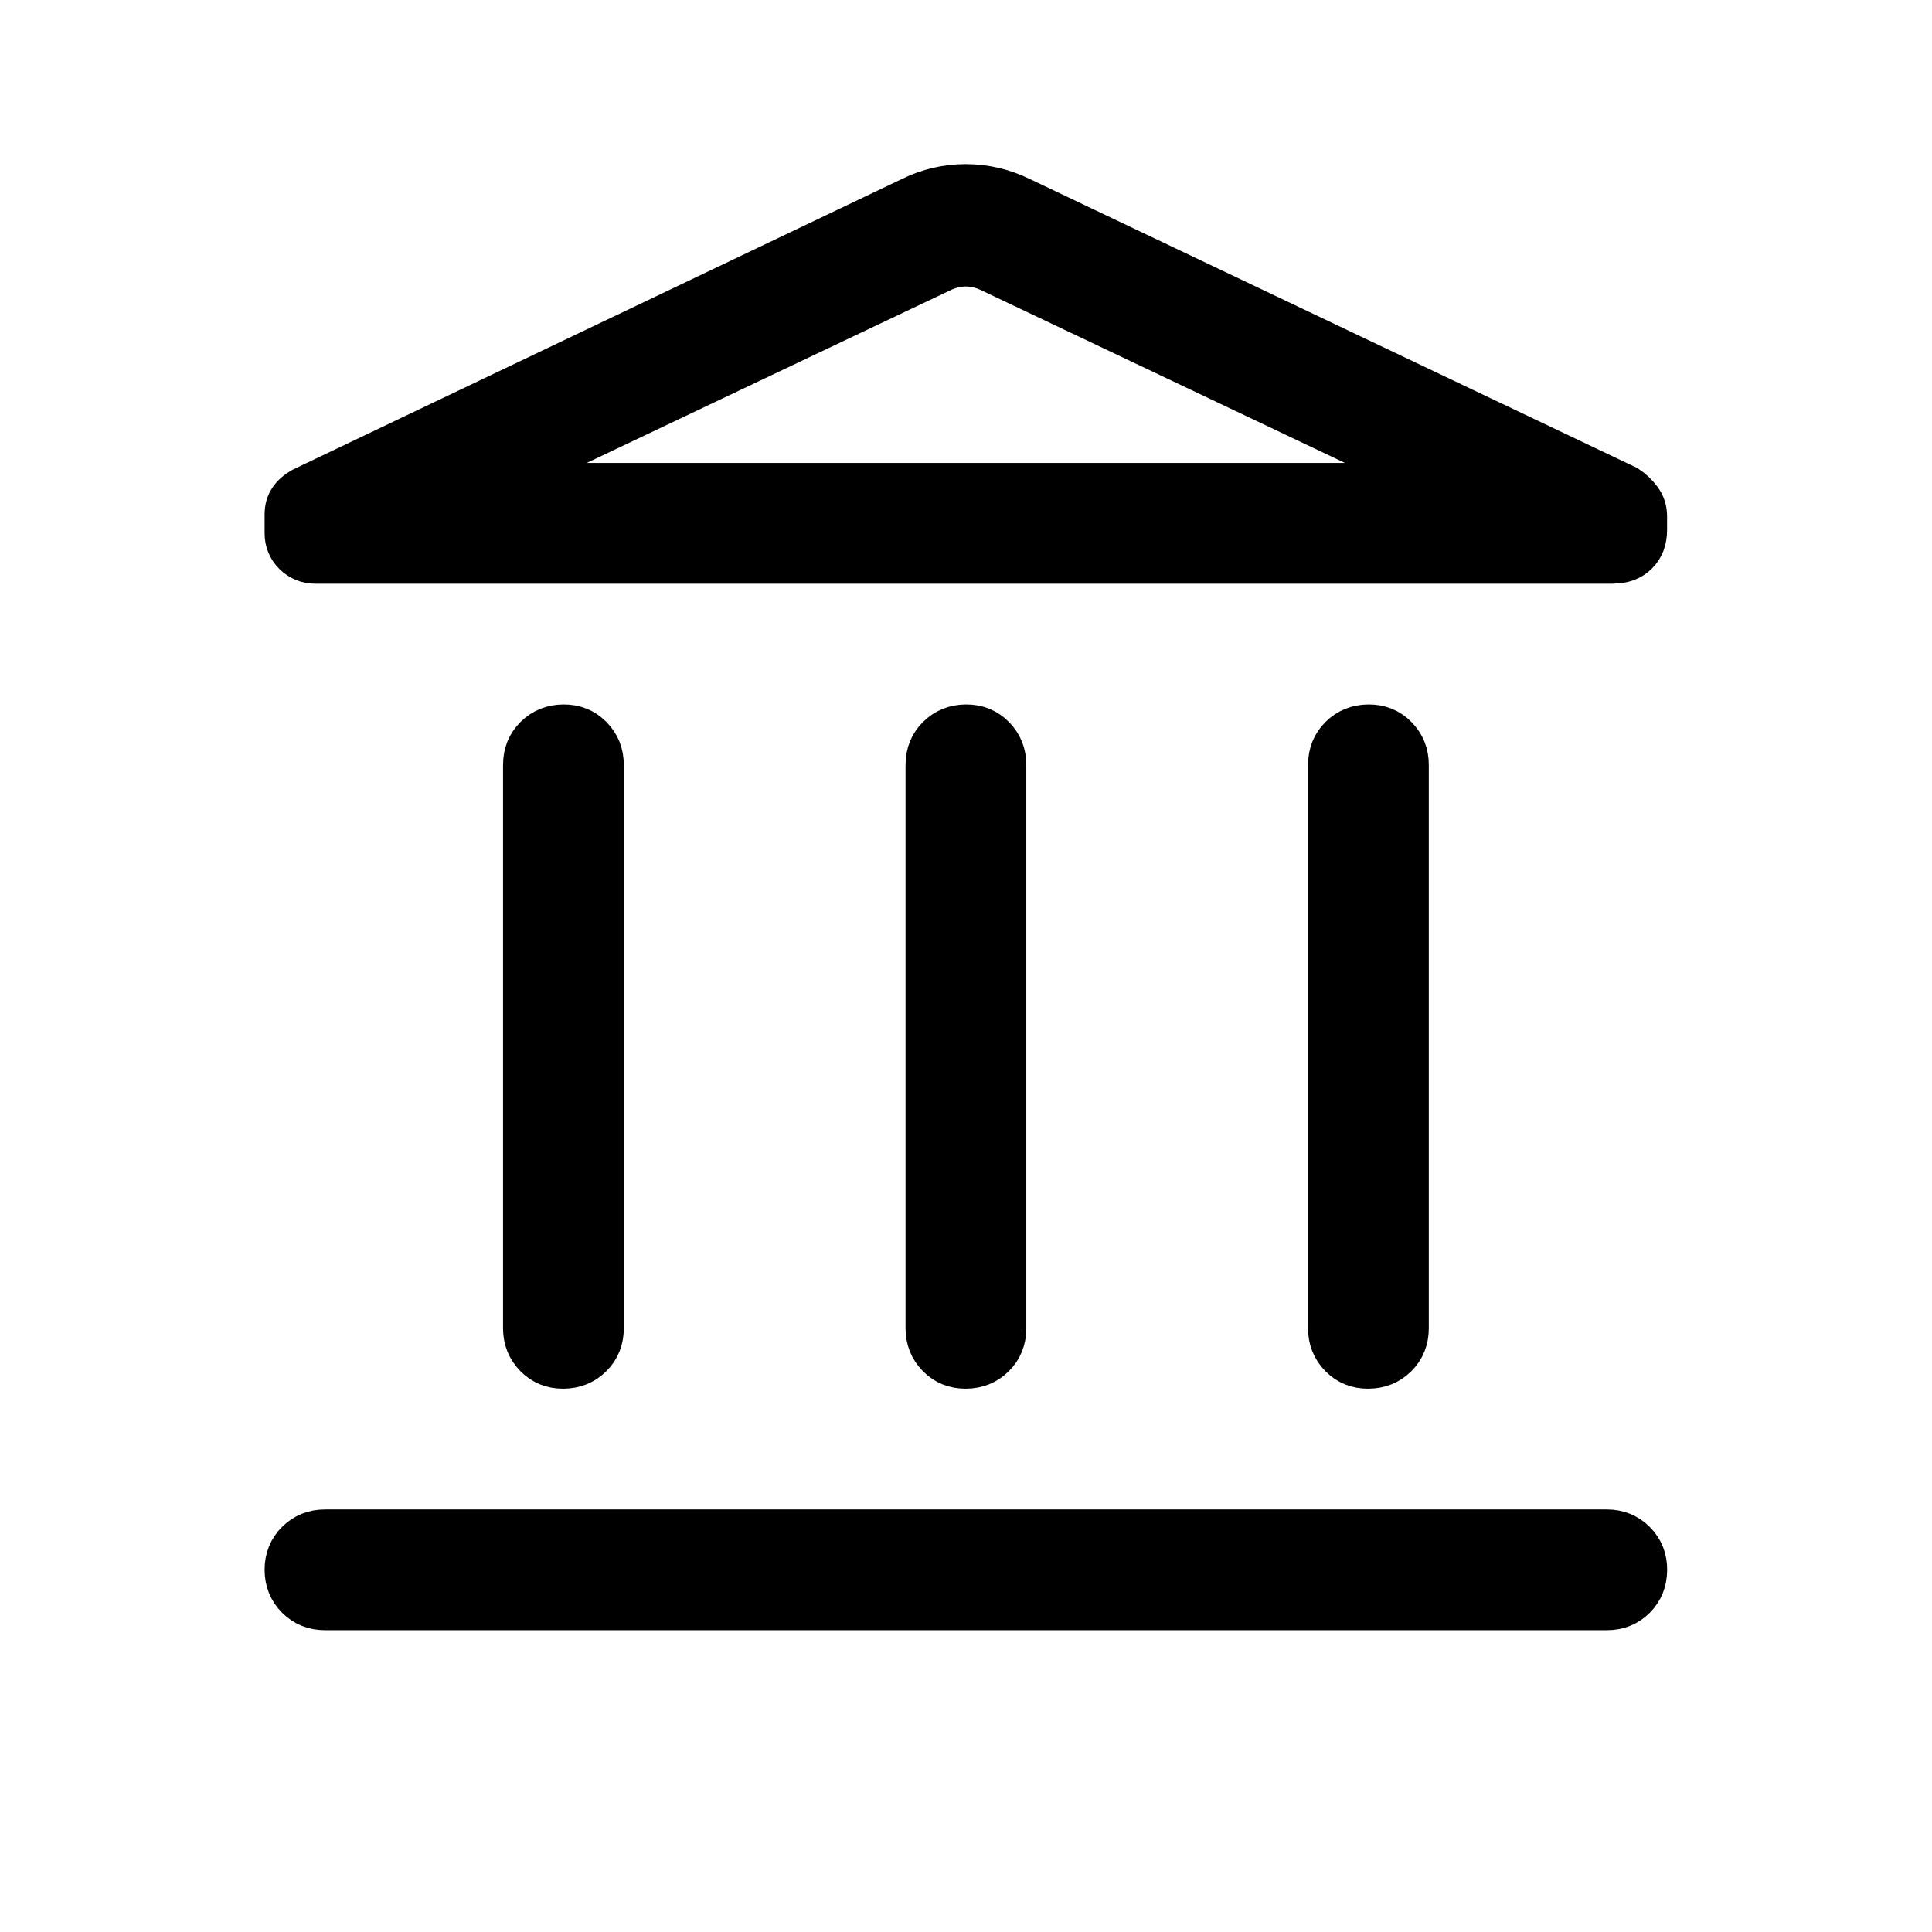 <svg width="24" height="24" viewBox="0 0 24 24" fill="none" xmlns="http://www.w3.org/2000/svg">
<path d="M6.499 16.501V9.501C6.499 9.359 6.547 9.24 6.643 9.145C6.739 9.05 6.858 9.002 7 9.001C7.142 9 7.261 9.048 7.356 9.145C7.451 9.242 7.499 9.36 7.499 9.501V16.501C7.499 16.643 7.451 16.762 7.355 16.857C7.259 16.952 7.14 17 6.998 17.001C6.856 17.002 6.737 16.954 6.642 16.857C6.547 16.76 6.499 16.642 6.499 16.501ZM11.499 16.501V9.501C11.499 9.359 11.547 9.24 11.643 9.145C11.739 9.05 11.858 9.002 12 9.001C12.142 9 12.261 9.048 12.356 9.145C12.451 9.242 12.499 9.36 12.499 9.501V16.501C12.499 16.643 12.451 16.762 12.355 16.857C12.259 16.952 12.14 17 11.998 17.001C11.856 17.002 11.737 16.954 11.642 16.857C11.547 16.76 11.499 16.642 11.499 16.501ZM4.038 20.001C3.896 20.001 3.777 19.953 3.681 19.857C3.585 19.761 3.537 19.642 3.537 19.5C3.537 19.358 3.585 19.239 3.681 19.144C3.777 19.049 3.896 19.001 4.037 19.001H19.961C20.102 19.001 20.221 19.049 20.317 19.145C20.413 19.241 20.461 19.36 20.46 19.502C20.459 19.644 20.412 19.763 20.317 19.858C20.222 19.953 20.103 20.001 19.96 20.001H4.038ZM16.499 16.501V9.501C16.499 9.359 16.547 9.24 16.643 9.145C16.739 9.05 16.858 9.002 17 9.001C17.142 9 17.261 9.048 17.356 9.145C17.451 9.242 17.499 9.36 17.499 9.501V16.501C17.499 16.643 17.451 16.762 17.355 16.857C17.259 16.952 17.14 17 16.998 17.001C16.856 17.002 16.737 16.954 16.642 16.857C16.547 16.76 16.499 16.642 16.499 16.501ZM20.038 7.001H3.917C3.812 7.001 3.722 6.964 3.647 6.891C3.574 6.818 3.537 6.728 3.537 6.623V6.391C3.537 6.314 3.556 6.247 3.595 6.192C3.634 6.137 3.685 6.093 3.748 6.058L11.31 2.45C11.526 2.343 11.755 2.289 11.996 2.289C12.237 2.289 12.467 2.343 12.686 2.45L20.217 6.033C20.285 6.078 20.342 6.132 20.389 6.196C20.436 6.26 20.459 6.333 20.459 6.415V6.582C20.459 6.709 20.421 6.81 20.345 6.885C20.269 6.962 20.166 7 20.037 7M6.179 6.001H17.817L12.267 3.366C12.178 3.328 12.088 3.309 11.998 3.309C11.908 3.309 11.818 3.328 11.728 3.366L6.179 6.001Z" fill="black"/>
<path d="M20.038 7.001H3.917C3.812 7.001 3.722 6.964 3.647 6.891C3.574 6.818 3.537 6.728 3.537 6.623V6.391C3.537 6.314 3.556 6.247 3.595 6.192C3.634 6.137 3.685 6.093 3.748 6.058L11.31 2.45C11.526 2.343 11.755 2.289 11.996 2.289C12.237 2.289 12.467 2.343 12.686 2.45L20.217 6.033C20.285 6.078 20.342 6.132 20.389 6.196C20.436 6.26 20.459 6.333 20.459 6.415V6.582C20.459 6.709 20.421 6.81 20.345 6.885C20.269 6.962 20.166 7 20.037 7M6.499 16.501V9.501C6.499 9.359 6.547 9.24 6.643 9.145C6.739 9.05 6.858 9.002 7 9.001C7.142 9 7.261 9.048 7.356 9.145C7.451 9.242 7.499 9.36 7.499 9.501V16.501C7.499 16.643 7.451 16.762 7.355 16.857C7.259 16.952 7.14 17 6.998 17.001C6.856 17.002 6.737 16.954 6.642 16.857C6.547 16.76 6.499 16.642 6.499 16.501ZM11.499 16.501V9.501C11.499 9.359 11.547 9.24 11.643 9.145C11.739 9.05 11.858 9.002 12 9.001C12.142 9 12.261 9.048 12.356 9.145C12.451 9.242 12.499 9.36 12.499 9.501V16.501C12.499 16.643 12.451 16.762 12.355 16.857C12.259 16.952 12.14 17 11.998 17.001C11.856 17.002 11.737 16.954 11.642 16.857C11.547 16.76 11.499 16.642 11.499 16.501ZM4.038 20.001C3.896 20.001 3.777 19.953 3.681 19.857C3.585 19.761 3.537 19.642 3.537 19.5C3.537 19.358 3.585 19.239 3.681 19.144C3.777 19.049 3.896 19.001 4.037 19.001H19.961C20.102 19.001 20.221 19.049 20.317 19.145C20.413 19.241 20.461 19.36 20.46 19.502C20.459 19.644 20.412 19.763 20.317 19.858C20.222 19.953 20.103 20.001 19.96 20.001H4.038ZM16.499 16.501V9.501C16.499 9.359 16.547 9.24 16.643 9.145C16.739 9.05 16.858 9.002 17 9.001C17.142 9 17.261 9.048 17.356 9.145C17.451 9.242 17.499 9.36 17.499 9.501V16.501C17.499 16.643 17.451 16.762 17.355 16.857C17.259 16.952 17.14 17 16.998 17.001C16.856 17.002 16.737 16.954 16.642 16.857C16.547 16.76 16.499 16.642 16.499 16.501ZM6.179 6.001H17.817L12.267 3.366C12.178 3.328 12.088 3.309 11.998 3.309C11.908 3.309 11.818 3.328 11.728 3.366L6.179 6.001Z" stroke="black" stroke-width="0.5"/>
</svg>

